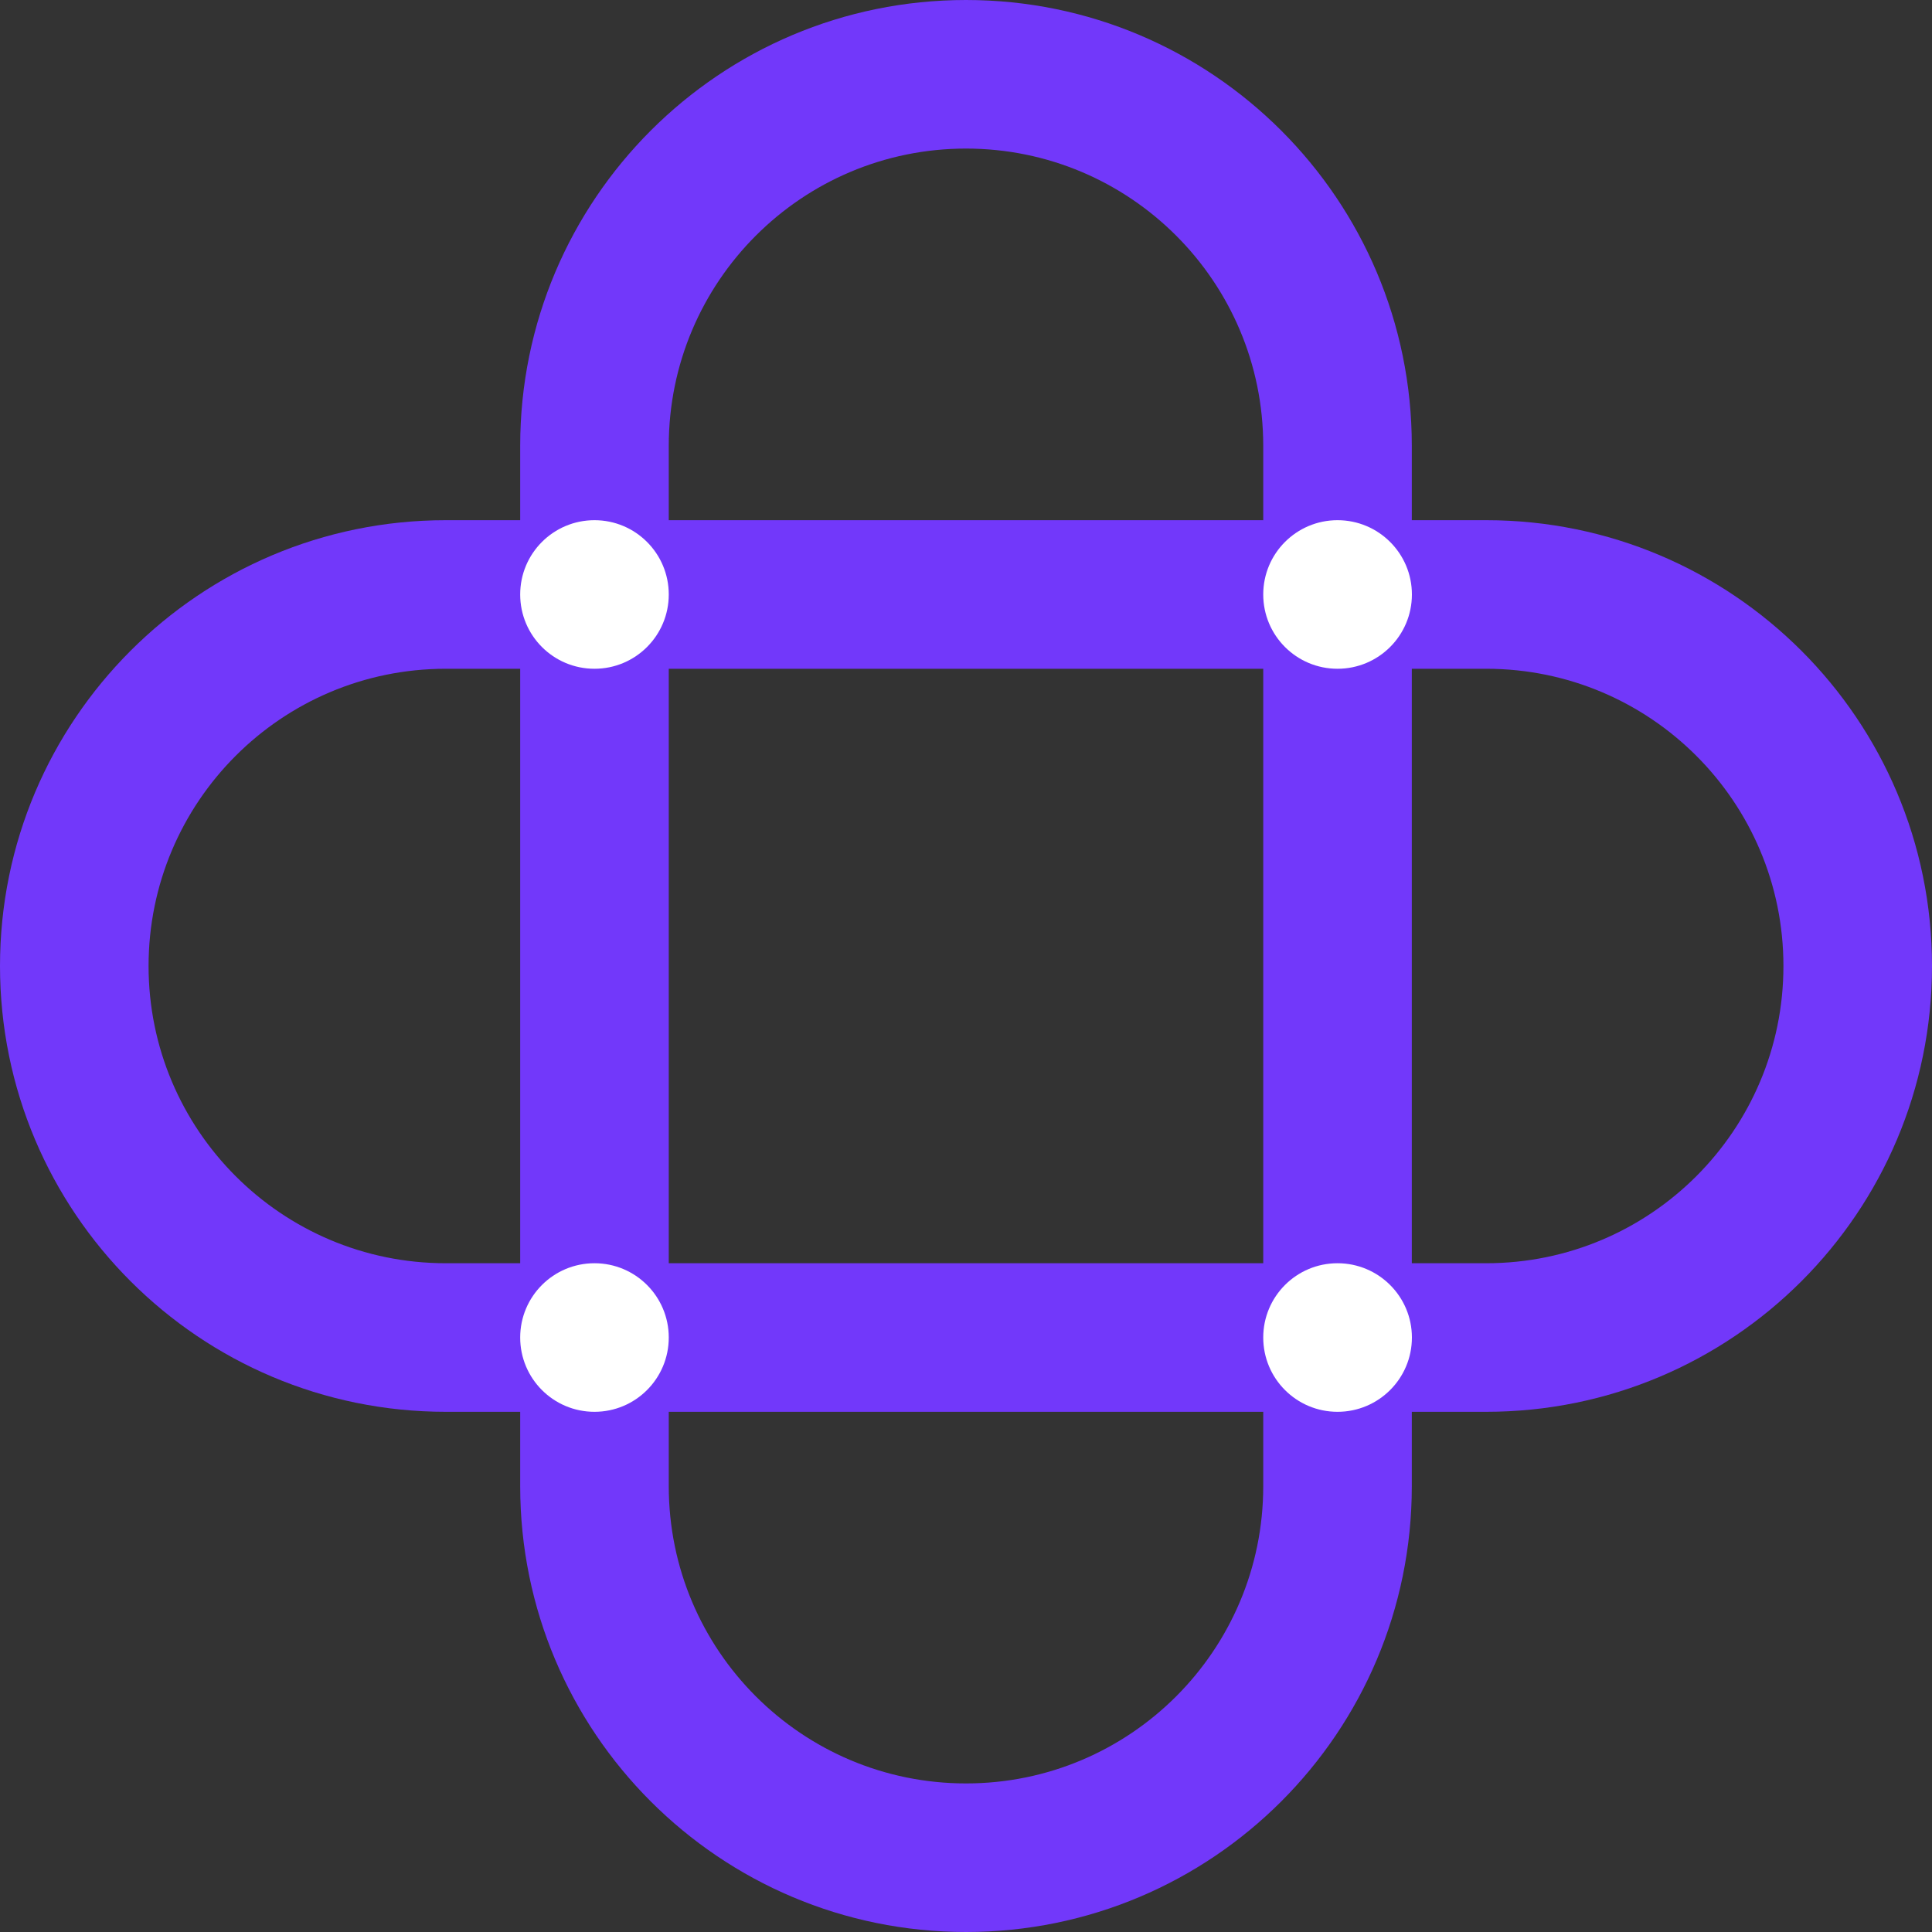 <svg width="20" height="20" viewBox="0 0 20 20" fill="none" xmlns="http://www.w3.org/2000/svg">
<rect x="0" y="0" width="20" height="20" fill="#333333" stroke="none"/>
<path fill-rule="evenodd" clip-rule="evenodd" d="M10 18.462C11.699 18.462 13.077 17.084 13.077 15.385L13.077 14.615L6.923 14.615L6.923 15.385C6.923 17.084 8.301 18.462 10 18.462ZM5.385 14.615L5.385 15.385C5.385 17.934 7.451 20 10 20C12.549 20 14.615 17.934 14.615 15.385L14.615 14.615L15.385 14.615C17.934 14.615 20 12.549 20 10C20 7.451 17.934 5.385 15.385 5.385L14.615 5.385L14.615 4.615C14.615 2.066 12.549 5.40706e-07 10 3.17865e-07C7.451 9.5024e-08 5.385 2.066 5.385 4.615L5.385 5.385L4.615 5.385C2.066 5.385 2.28916e-06 7.451 2.06632e-06 10C1.84348e-06 12.549 2.066 14.615 4.615 14.615L5.385 14.615ZM6.923 13.077L13.077 13.077L13.077 6.923L6.923 6.923L6.923 13.077ZM5.385 6.923L5.385 13.077L4.615 13.077C2.916 13.077 1.538 11.699 1.538 10C1.538 8.301 2.916 6.923 4.615 6.923L5.385 6.923ZM6.923 5.385L13.077 5.385L13.077 4.615C13.077 2.916 11.699 1.538 10 1.538C8.301 1.538 6.923 2.916 6.923 4.615L6.923 5.385ZM14.615 6.923L14.615 13.077L15.385 13.077C17.084 13.077 18.462 11.699 18.462 10C18.462 8.301 17.084 6.923 15.385 6.923L14.615 6.923Z" fill="#7238fa"/>
<path fill-rule="evenodd" clip-rule="evenodd" d="M6.154 5.385C6.579 5.385 6.923 5.729 6.923 6.154C6.923 6.579 6.579 6.923 6.154 6.923C5.729 6.923 5.385 6.579 5.385 6.154C5.385 5.729 5.729 5.385 6.154 5.385ZM6.154 13.077C6.579 13.077 6.923 13.421 6.923 13.846C6.923 14.271 6.579 14.615 6.154 14.615C5.729 14.615 5.385 14.271 5.385 13.846C5.385 13.421 5.729 13.077 6.154 13.077ZM14.616 6.154C14.616 5.729 14.271 5.385 13.846 5.385C13.421 5.385 13.077 5.729 13.077 6.154C13.077 6.579 13.421 6.923 13.846 6.923C14.271 6.923 14.616 6.579 14.616 6.154ZM13.846 13.077C14.271 13.077 14.616 13.421 14.616 13.846C14.616 14.271 14.271 14.615 13.846 14.615C13.421 14.615 13.077 14.271 13.077 13.846C13.077 13.421 13.421 13.077 13.846 13.077Z" fill="white"/>
</svg>
